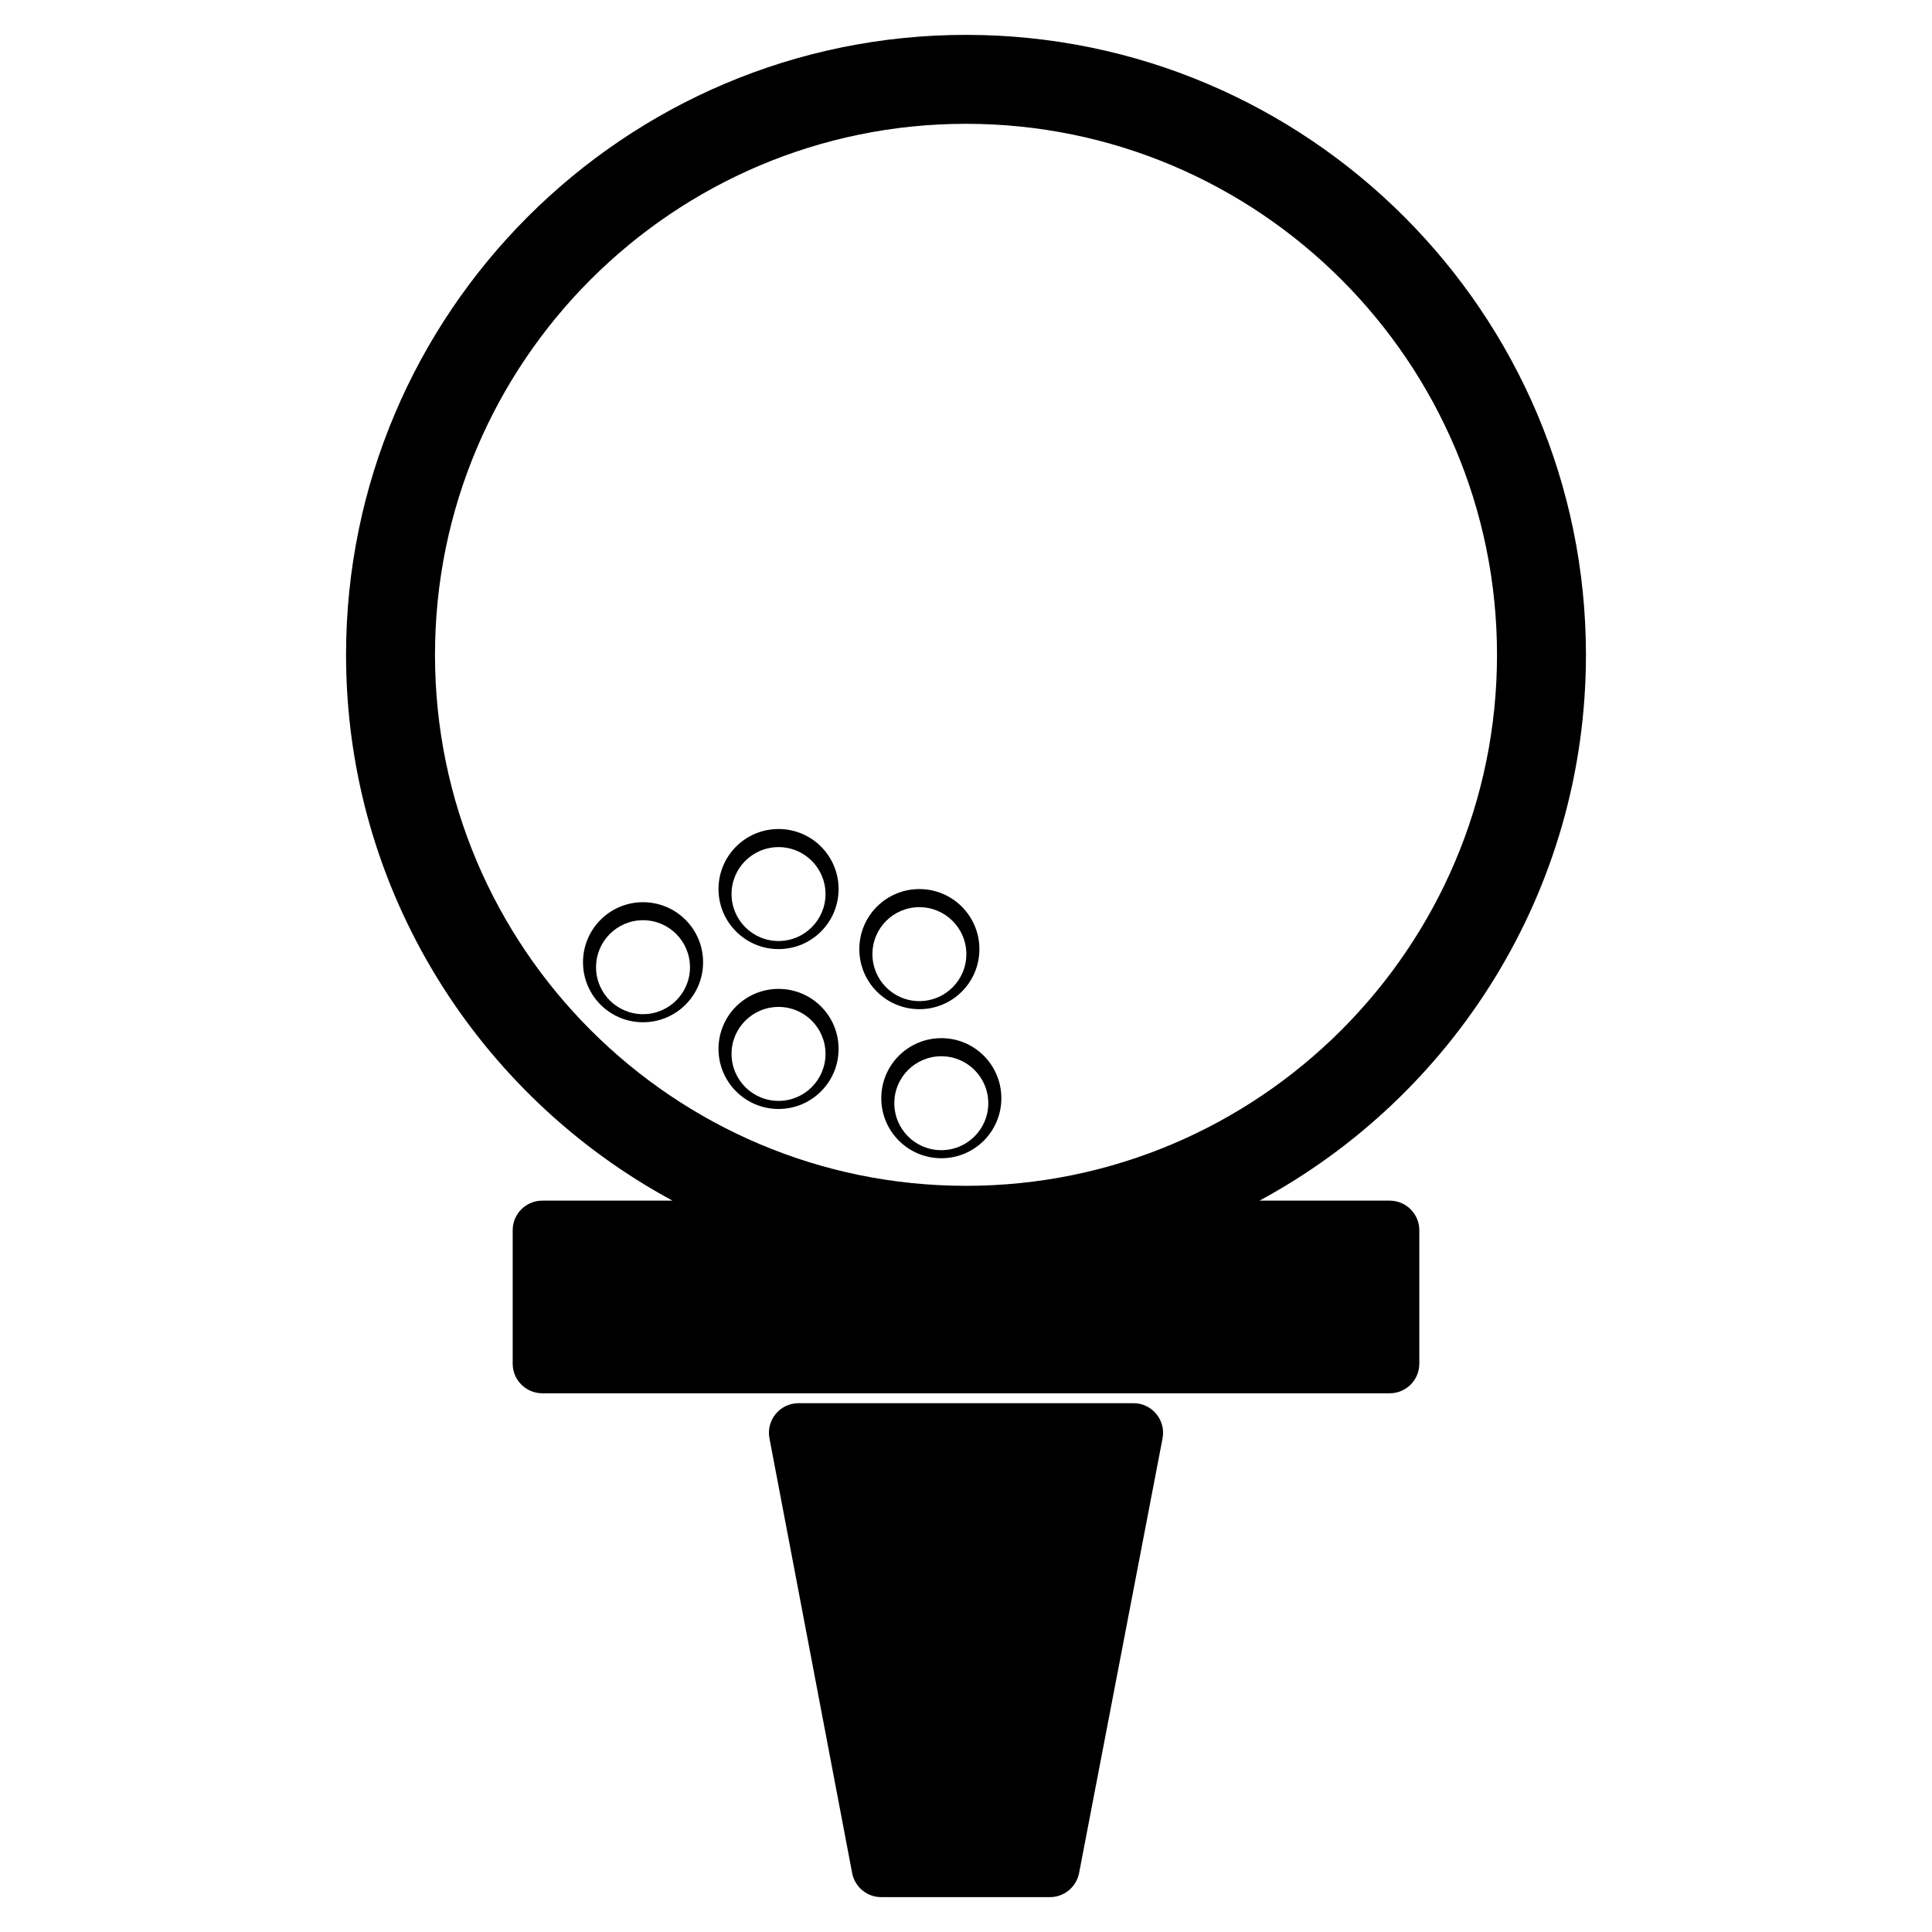 <?xml version="1.0" encoding="UTF-8"?>
<svg width="1200pt" height="1200pt" version="1.1" viewBox="0 0 1200 1200" xmlns="http://www.w3.org/2000/svg">
 <g>
  <path d="m483.58 614.22c-20.621 0-37.301 16.66-37.301 37.281 0 20.578 16.68 37.301 37.301 37.301s37.281-16.719 37.281-37.301c0-20.621-16.66-37.281-37.281-37.281zm0 69.562c-16.141 0-29.199-13.059-29.199-29.199 0-16.121 13.059-29.16 29.199-29.16 16.121 0 29.16 13.039 29.16 29.16 0 16.137-13.059 29.199-29.16 29.199z"/>
  <path d="m399.38 560.38c-20.602 0-37.262 16.68-37.262 37.301 0 20.621 16.66 37.262 37.262 37.262 20.621 0 37.32-16.641 37.32-37.262 0-20.621-16.699-37.301-37.32-37.301zm0 69.543c-16.121 0-29.16-13.039-29.16-29.16 0-16.121 13.039-29.199 29.16-29.199 16.141 0 29.18 13.078 29.18 29.199 0 16.117-13.059 29.16-29.18 29.16z"/>
  <path d="m483.58 514.92c-20.621 0-37.301 16.68-37.301 37.281s16.68 37.301 37.301 37.301 37.281-16.699 37.281-37.301-16.66-37.281-37.281-37.281zm0 69.559c-16.141 0-29.199-13.059-29.199-29.16 0-16.141 13.059-29.16 29.199-29.16 16.121 0 29.16 13.02 29.16 29.16 0 16.078-13.059 29.16-29.16 29.16z"/>
  <path d="m621.96 682.12c0-20.621-16.66-37.301-37.281-37.301-20.578 0-37.301 16.68-37.301 37.301 0 20.602 16.719 37.281 37.301 37.281 20.621 0.02 37.281-16.664 37.281-37.281zm-37.301 32.277c-16.141 0-29.18-13.039-29.18-29.18 0-16.102 13.039-29.16 29.18-29.16 16.121 0 29.18 13.059 29.18 29.16 0 16.121-13.059 29.18-29.18 29.18z"/>
  <path d="m608.32 589.54c0-20.621-16.68-37.32-37.281-37.32-20.621 0-37.301 16.699-37.301 37.32 0 20.621 16.68 37.281 37.301 37.281 20.602 0 37.281-16.66 37.281-37.281zm-66.441 3.082c0-16.102 13-29.16 29.16-29.16 16.121 0 29.18 13.059 29.18 29.16 0 16.121-13.059 29.18-29.18 29.18-16.16 0-29.16-13.062-29.16-29.18z"/>
  <path d="m863.14 745.74h-80.84c120.58-65.121 202.76-192.66 202.76-339.02-0.004-212.3-172.76-385.06-385.06-385.06s-385.06 172.76-385.06 385.06c0 146.36 82.16 273.9 202.76 339.02h-80.84c-10.18 0-18.422 8.219-18.422 18.398v82.859c0 10.18 8.238 18.398 18.422 18.398h526.28c10.18 0 18.422-8.219 18.422-18.398v-82.859c-0.008-10.176-8.246-18.398-18.426-18.398zm-592.96-339.02c0-181.88 147.94-329.82 329.82-329.82s329.82 147.94 329.82 329.82c0 181.88-147.94 329.82-329.82 329.82s-329.82-147.94-329.82-329.82z"/>
  <path d="m704 871.54h-208c-5.5 0-10.699 2.441-14.199 6.68-3.481 4.219-4.922 9.781-3.879 15.16l51.359 269.98c1.66 8.699 9.238 14.98 18.078 14.98h104.8c8.801 0 16.379-6.281 18.078-14.941l51.84-269.98c1.039-5.398-0.398-10.961-3.879-15.199s-8.68-6.68-14.199-6.68z"/>
 </g>
</svg>
